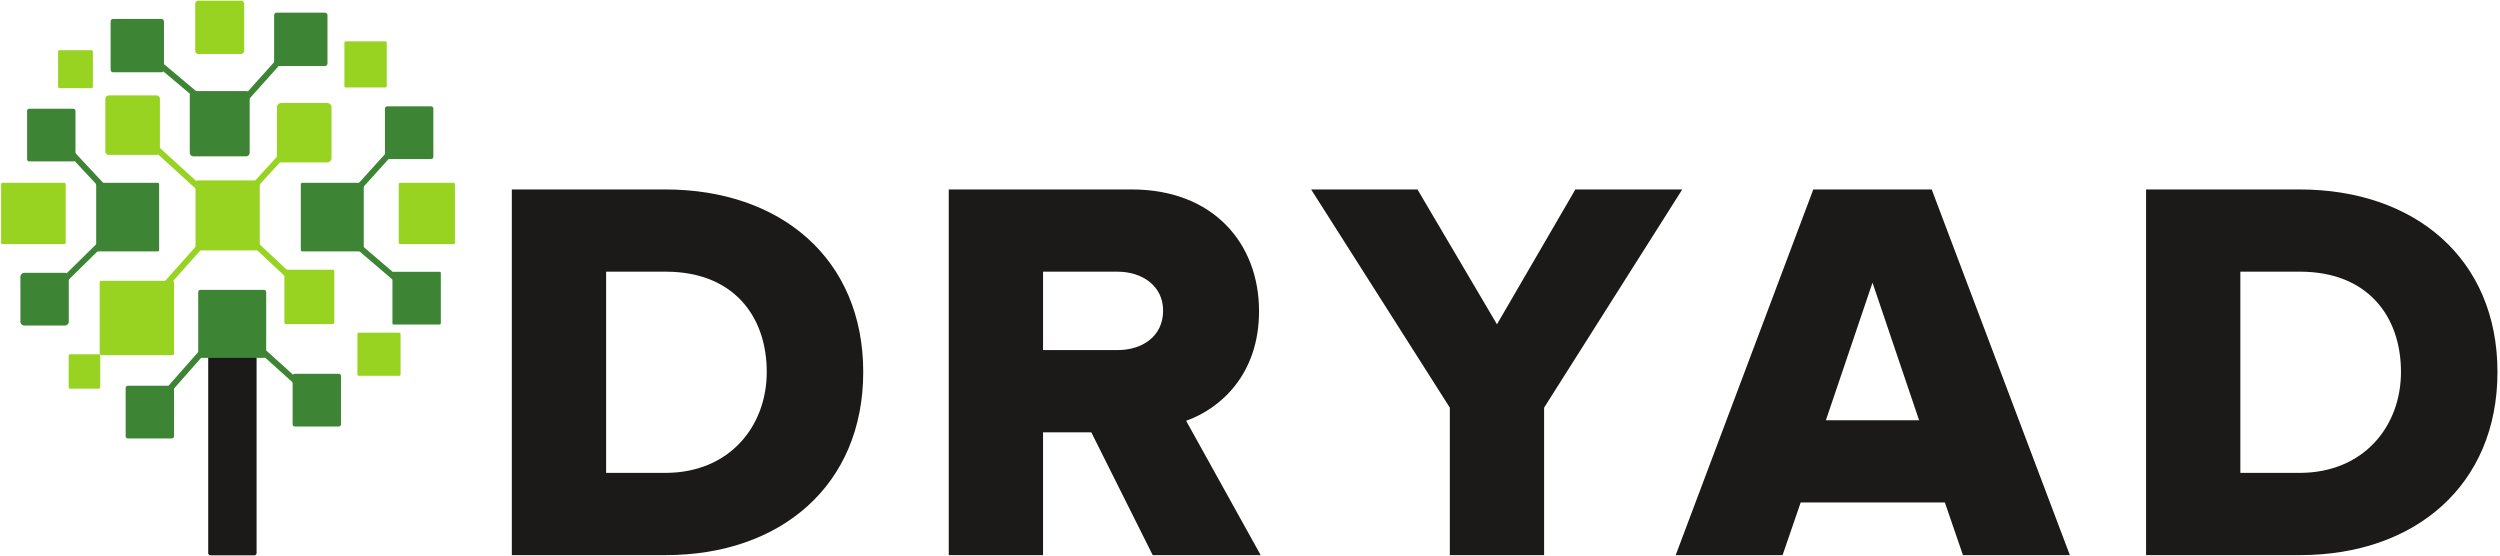 <svg xmlns="http://www.w3.org/2000/svg" width="225" height="50" viewBox="25 520 1370 295"><path d="M164.352 819.593h-23.995a1.26 1.26 0 01-1.26-1.258V709.963c0-.696.564-1.259 1.26-1.259h23.995c.695 0 1.259.563 1.259 1.259v108.372a1.26 1.26 0 01-1.259 1.258" fill="#1c1a19"/><path d="M113.444 554.885h-26.41a1.42 1.42 0 01-1.417-1.414v-26.412a1.42 1.42 0 011.417-1.416h26.41c.779 0 1.415.637 1.415 1.416v26.412c0 .778-.636 1.414-1.415 1.414M159.843 600.943h-28.87c-1.089 0-1.98-.891-1.98-1.979v-31.81c0-1.087.891-1.978 1.98-1.978h28.87c1.086 0 1.977.89 1.977 1.979v31.809c0 1.088-.89 1.979-1.977 1.979" fill="#3d8535"/><path d="M157.024 544.876h-23.233a1.81 1.81 0 01-1.804-1.803v-25.636c0-.993.812-1.804 1.804-1.804h23.233c.992 0 1.803.811 1.803 1.804v25.636c0 .991-.811 1.803-1.803 1.803M204.279 604.29h-25.122a2.402 2.402 0 01-2.394-2.395v-27.8a2.402 2.402 0 012.394-2.395h25.122a2.403 2.403 0 012.396 2.395v27.8a2.403 2.403 0 01-2.396 2.394M110.719 600.148H84.638a1.92 1.92 0 01-1.915-1.915v-28.76a1.92 1.92 0 011.915-1.914h26.08a1.92 1.92 0 011.916 1.914v28.76a1.92 1.92 0 01-1.915 1.915" fill="#97d320"/><path d="M65.119 603.74H41.096a1.25 1.25 0 01-1.245-1.245v-26.396c0-.686.56-1.246 1.245-1.246H65.12c.684 0 1.245.56 1.245 1.246v26.396c0 .685-.56 1.245-1.245 1.245M60.52 693.673H38.357a2.182 2.182 0 01-2.176-2.176v-24.536c0-1.196.98-2.176 2.176-2.176H60.52c1.197 0 2.176.98 2.176 2.176v24.536c0 1.198-.979 2.176-2.176 2.176M265.945 693.124h-25.268a.624.624 0 01-.622-.621v-27.644c0-.342.28-.622.622-.622h25.268c.343 0 .623.28.623.622v27.644c0 .341-.28.621-.623.621M210.605 749.01H186.61a1.258 1.258 0 01-1.257-1.26v-26.37c0-.695.563-1.259 1.257-1.259h23.996c.696 0 1.259.564 1.259 1.259v26.37c0 .695-.563 1.26-1.259 1.26" fill="#3d8535"/><path d="M75.07 563.564H57.658a.828.828 0 01-.827-.825V543.62a.83.83 0 01.827-.826h17.41c.454 0 .826.372.826.826v19.118a.827.827 0 01-.826.825M236.107 563.21H214.55a.83.83 0 01-.827-.827v-23.634a.83.83 0 01.827-.828h21.556a.83.83 0 01.826.828v23.634a.83.83 0 01-.826.826M207.37 692.875h-25.695a.828.828 0 01-.826-.826v-28.146c0-.455.371-.826.826-.826h25.696c.454 0 .826.371.826.826v28.146a.829.829 0 01-.826.826M60.182 649.03H26.44a.83.83 0 01-.827-.827V616.28a.83.83 0 01.827-.827h33.743a.83.83 0 01.827.827v31.923a.83.83 0 01-.827.826M273.495 649.03H244.33a.828.828 0 01-.826-.827V616.28c0-.455.371-.827.826-.827h29.164a.83.83 0 01.826.827v31.923a.83.83 0 01-.826.826" fill="#97d320"/><path d="M223.519 653.047h-32.851a.83.83 0 01-.827-.827v-35.94a.83.83 0 01.827-.827h32.85a.83.83 0 01.827.827v35.94a.83.83 0 01-.826.827M111.383 653.047H78.53a.828.828 0 01-.825-.827v-35.94c0-.455.37-.827.825-.827h32.852c.454 0 .825.372.825.827v35.94a.829.829 0 01-.825.827M261.23 602.439h-24.022a1.25 1.25 0 01-1.245-1.246v-26.397a1.25 1.25 0 011.245-1.245h24.023c.685 0 1.244.56 1.244 1.245v26.397c0 .684-.559 1.246-1.244 1.246M119.114 755.547H95.117a1.258 1.258 0 01-1.258-1.258v-26.372c0-.694.563-1.257 1.258-1.257h23.997c.694 0 1.258.563 1.258 1.257v26.372c0 .694-.564 1.258-1.258 1.258" fill="#3d8535"/><path d="M166.085 652.497H133.41a1.258 1.258 0 01-1.258-1.258v-35.83c0-.694.563-1.258 1.258-1.258h32.676c.696 0 1.26.564 1.26 1.258v35.83a1.26 1.26 0 01-1.26 1.258" fill="#97d320"/><path d="M203.047 551.455h-26.41a1.42 1.42 0 01-1.417-1.416v-26.411a1.42 1.42 0 011.417-1.416h26.41a1.42 1.42 0 011.416 1.416v26.41a1.42 1.42 0 01-1.416 1.417M169.617 711.383h-34.74a1.258 1.258 0 01-1.257-1.259v-34.739c0-.694.563-1.258 1.257-1.258h34.74c.694 0 1.258.564 1.258 1.258v34.739c0 .695-.564 1.259-1.258 1.259M144.348 579.5L99.18 541.525l2.118-2.522 45.17 37.974-2.12 2.523" fill="#3d8535"/><path d="M156.979 574.65l-2.455-2.198 25.645-28.675 2.456 2.196-25.646 28.676M213.085 629.933l-2.442-2.21 33.533-37.063 2.443 2.21-33.534 37.063M248.148 675.379l-29.353-25.099 2.14-2.503 29.354 25.098-2.141 2.504M197.504 735.79l-46.36-41.813 2.208-2.446 46.359 41.812-2.207 2.448M109.998 739.996l-2.472-2.177 43.485-49.394 2.473 2.178-43.486 49.393M50.592 680.404l-2.31-2.348 36.18-35.577 2.31 2.349-36.18 35.576M82.876 621.716l-23.071-24.708 2.409-2.248 23.071 24.708-2.409 2.248" fill="#3d8535"/><path d="M119.546 709.883H80.463a.83.83 0 01-.828-.827v-39.084a.83.83 0 01.828-.827h39.083a.83.83 0 01.826.827v39.084a.83.83 0 01-.826.827M79.096 728.264H63.463a.828.828 0 01-.828-.825v-17.183a.83.83 0 01.828-.825h15.633c.455 0 .826.372.826.825v17.183c0 .454-.37.825-.826.825M243.68 721.22h-21.985a.83.83 0 01-.828-.827v-21.985a.83.83 0 01.828-.827h21.985a.83.83 0 01.827.827v21.985a.83.83 0 01-.827.827M139.319 625.105l-31.665-28.828 2.217-2.436 31.666 28.827-2.218 2.437M154.901 629.94l-2.43-2.224 31.666-34.592 2.43 2.224L154.9 629.94M193.947 678.63l-41.386-38.715 2.248-2.407 41.387 38.716-2.25 2.407" fill="#97d320"/><path d="M109.992 680.327l-2.46-2.192 44.924-50.403 2.46 2.192-44.924 50.403" fill="#97d320"/><path d="M445.177 719.137c0-30.942-18.625-54.977-55.276-54.977h-32.746v110.255h32.444c35.15 0 55.578-25.536 55.578-55.278zm-139.696 100.34v-200.38H389.6c63.089 0 108.453 37.852 108.453 100.04 0 62.186-45.364 100.34-108.15 100.34h-84.42M662.383 685.49c0-13.518-11.416-21.33-24.935-21.33h-40.857v42.96h40.857c13.519 0 24.935-7.51 24.935-21.63zm-5.708 133.987l-33.647-67.294h-26.437v67.294h-51.674v-200.38H645.26c44.461 0 69.697 29.442 69.697 66.694 0 34.848-21.33 53.473-39.956 60.084l40.857 73.602h-59.182M819.503 819.477v-80.812l-76.007-119.568h58.283L845.339 693l42.961-73.903h58.581l-75.705 119.568v80.812h-51.673M1051.13 670.168l-25.537 75.407h51.072zm49.567 149.31l-9.912-28.84h-79.01l-9.914 28.84H943.28l75.406-200.38h64.89l75.706 200.38h-58.584M1340.733 719.137c0-30.942-18.622-54.977-55.273-54.977h-32.747v110.255h32.444c35.15 0 55.576-25.536 55.576-55.278zm-139.693 100.34v-200.38h84.117c63.083 0 108.456 37.852 108.456 100.04 0 62.186-45.373 100.34-108.153 100.34h-84.42" fill="#1c1a19"/></svg>